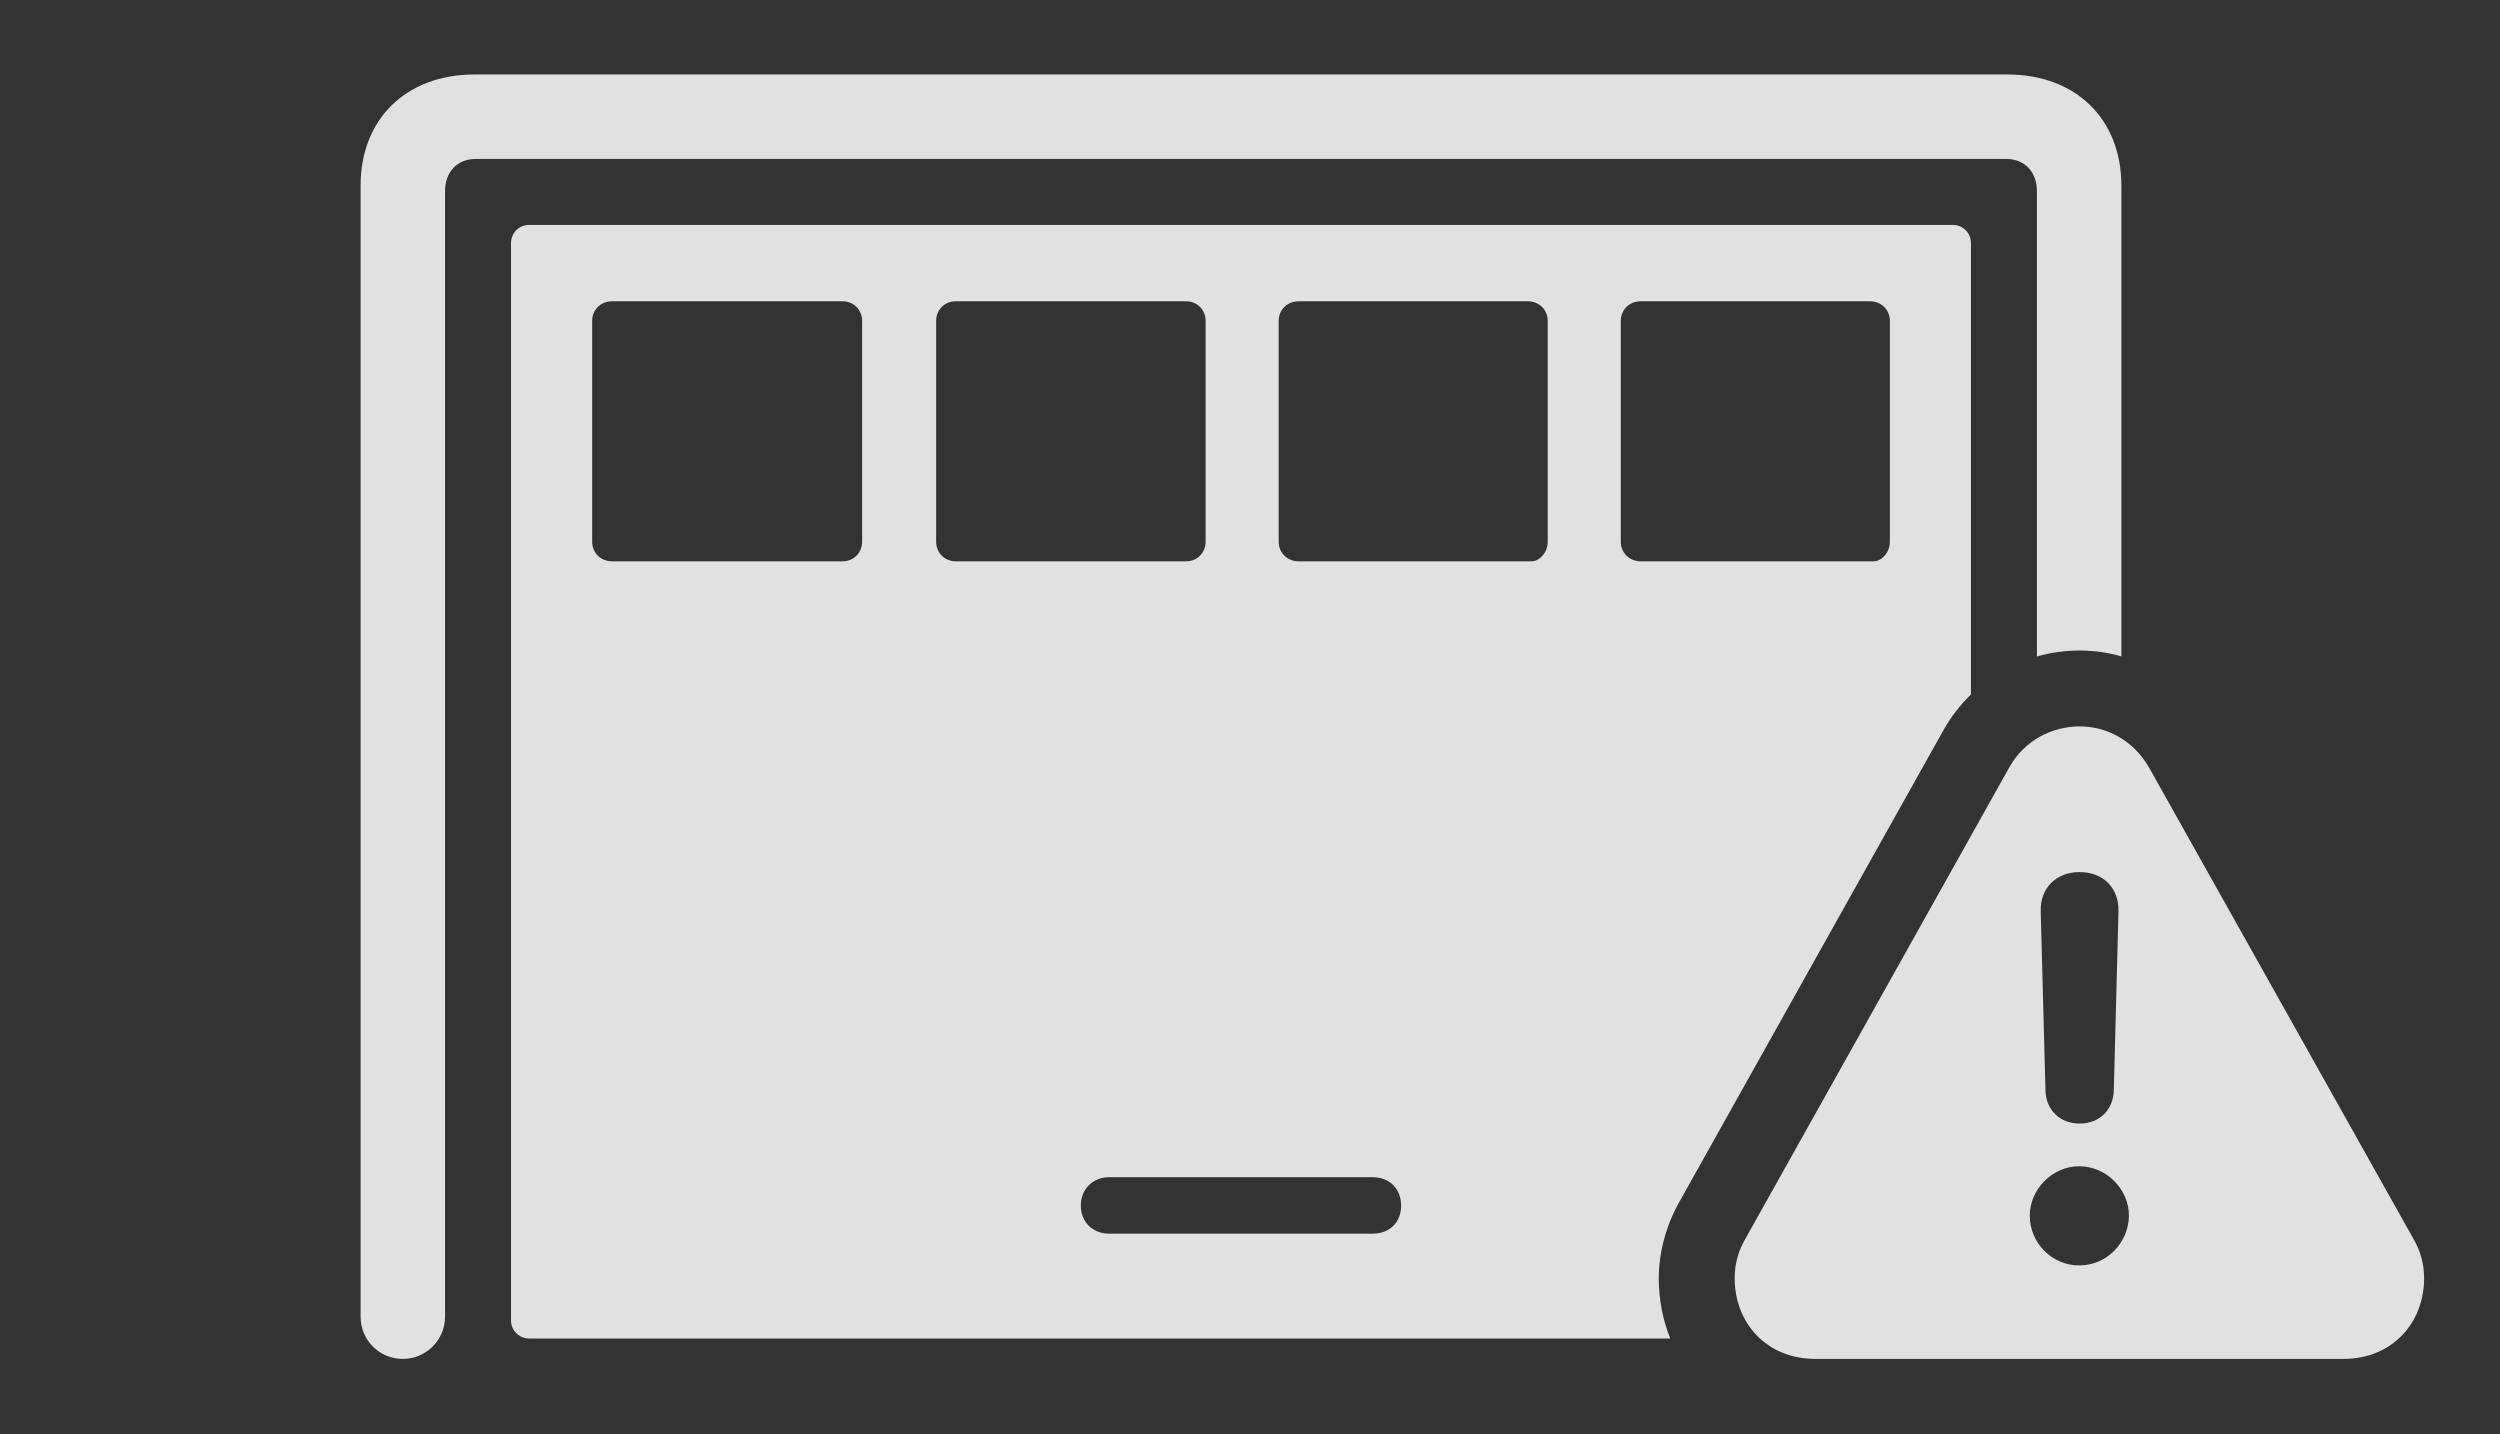 <?xml version="1.0" encoding="UTF-8"?>
<!--Generator: Apple Native CoreSVG 232.5-->
<!DOCTYPE svg
PUBLIC "-//W3C//DTD SVG 1.1//EN"
       "http://www.w3.org/Graphics/SVG/1.1/DTD/svg11.dtd">
<svg version="1.1" xmlns="http://www.w3.org/2000/svg" xmlns:xlink="http://www.w3.org/1999/xlink" width="51.455" height="29.521">
 <rect width="100%" height="100%" fill="#333333" stroke="none"/>
 <g>
  <rect height="29.521" opacity="0" width="51.455" x="0" y="0"/>
  <path d="M43.662 3.818L43.662 13.509C43.384 13.429 43.095 13.389 42.803 13.389C42.504 13.389 42.208 13.43 41.924 13.512L41.924 3.936C41.924 3.535 41.67 3.271 41.289 3.271L9.795 3.271C9.414 3.271 9.16 3.535 9.16 3.936L9.16 27.1C9.16 27.578 8.77 27.969 8.291 27.969C7.803 27.969 7.422 27.578 7.422 27.1L7.422 3.818C7.422 2.451 8.359 1.533 9.766 1.533L41.318 1.533C42.725 1.533 43.662 2.451 43.662 3.818ZM40.566 5L40.566 14.294C40.347 14.505 40.156 14.751 40 15.029L34.57 24.727C34.297 25.205 34.141 25.771 34.141 26.309C34.141 26.749 34.224 27.168 34.378 27.549L10.889 27.549C10.684 27.549 10.518 27.383 10.518 27.178L10.518 5C10.518 4.795 10.684 4.629 10.889 4.629L40.195 4.629C40.4 4.629 40.566 4.795 40.566 5ZM22.832 24.229C22.49 24.229 22.246 24.473 22.246 24.814C22.246 25.156 22.49 25.391 22.832 25.391L28.252 25.391C28.604 25.391 28.838 25.156 28.838 24.814C28.838 24.473 28.604 24.229 28.252 24.229ZM12.598 6.201C12.363 6.201 12.188 6.377 12.188 6.602L12.188 11.152C12.188 11.377 12.363 11.553 12.598 11.553L17.344 11.553C17.568 11.553 17.744 11.377 17.744 11.152L17.744 6.602C17.744 6.377 17.568 6.201 17.344 6.201ZM19.668 6.201C19.443 6.201 19.268 6.377 19.268 6.602L19.268 11.152C19.268 11.377 19.443 11.553 19.668 11.553L24.414 11.553C24.639 11.553 24.814 11.377 24.814 11.152L24.814 6.602C24.814 6.377 24.639 6.201 24.414 6.201ZM26.729 6.201C26.494 6.201 26.318 6.377 26.318 6.602L26.318 11.152C26.318 11.377 26.494 11.553 26.729 11.553L31.523 11.553C31.68 11.553 31.855 11.377 31.855 11.152L31.855 6.602C31.855 6.377 31.68 6.201 31.445 6.201ZM33.77 6.201C33.535 6.201 33.359 6.377 33.359 6.602L33.359 11.152C33.359 11.377 33.535 11.553 33.77 11.553L38.565 11.553C38.721 11.553 38.897 11.377 38.897 11.152L38.897 6.602C38.897 6.377 38.721 6.201 38.486 6.201Z" fill="#ffffff" fill-opacity="0.85"/>
  <path d="M44.228 15.791L49.668 25.488C49.824 25.752 49.893 26.025 49.893 26.309C49.893 27.227 49.238 27.969 48.232 27.969L37.363 27.969C36.357 27.969 35.703 27.227 35.703 26.309C35.703 26.025 35.772 25.752 35.928 25.488L41.357 15.791C41.67 15.234 42.236 14.951 42.803 14.951C43.359 14.951 43.906 15.234 44.228 15.791ZM41.777 25.02C41.777 25.586 42.236 26.045 42.793 26.045C43.359 26.045 43.809 25.586 43.818 25.02C43.818 24.482 43.359 24.004 42.793 24.004C42.246 24.004 41.777 24.473 41.777 25.02ZM42.002 18.75L42.1 22.441C42.109 22.842 42.393 23.125 42.803 23.125C43.213 23.125 43.496 22.842 43.506 22.441L43.603 18.75C43.613 18.281 43.291 17.949 42.803 17.949C42.315 17.949 41.992 18.281 42.002 18.75Z" fill="#ffffff" fill-opacity="0.85"/>
 </g>
</svg>
